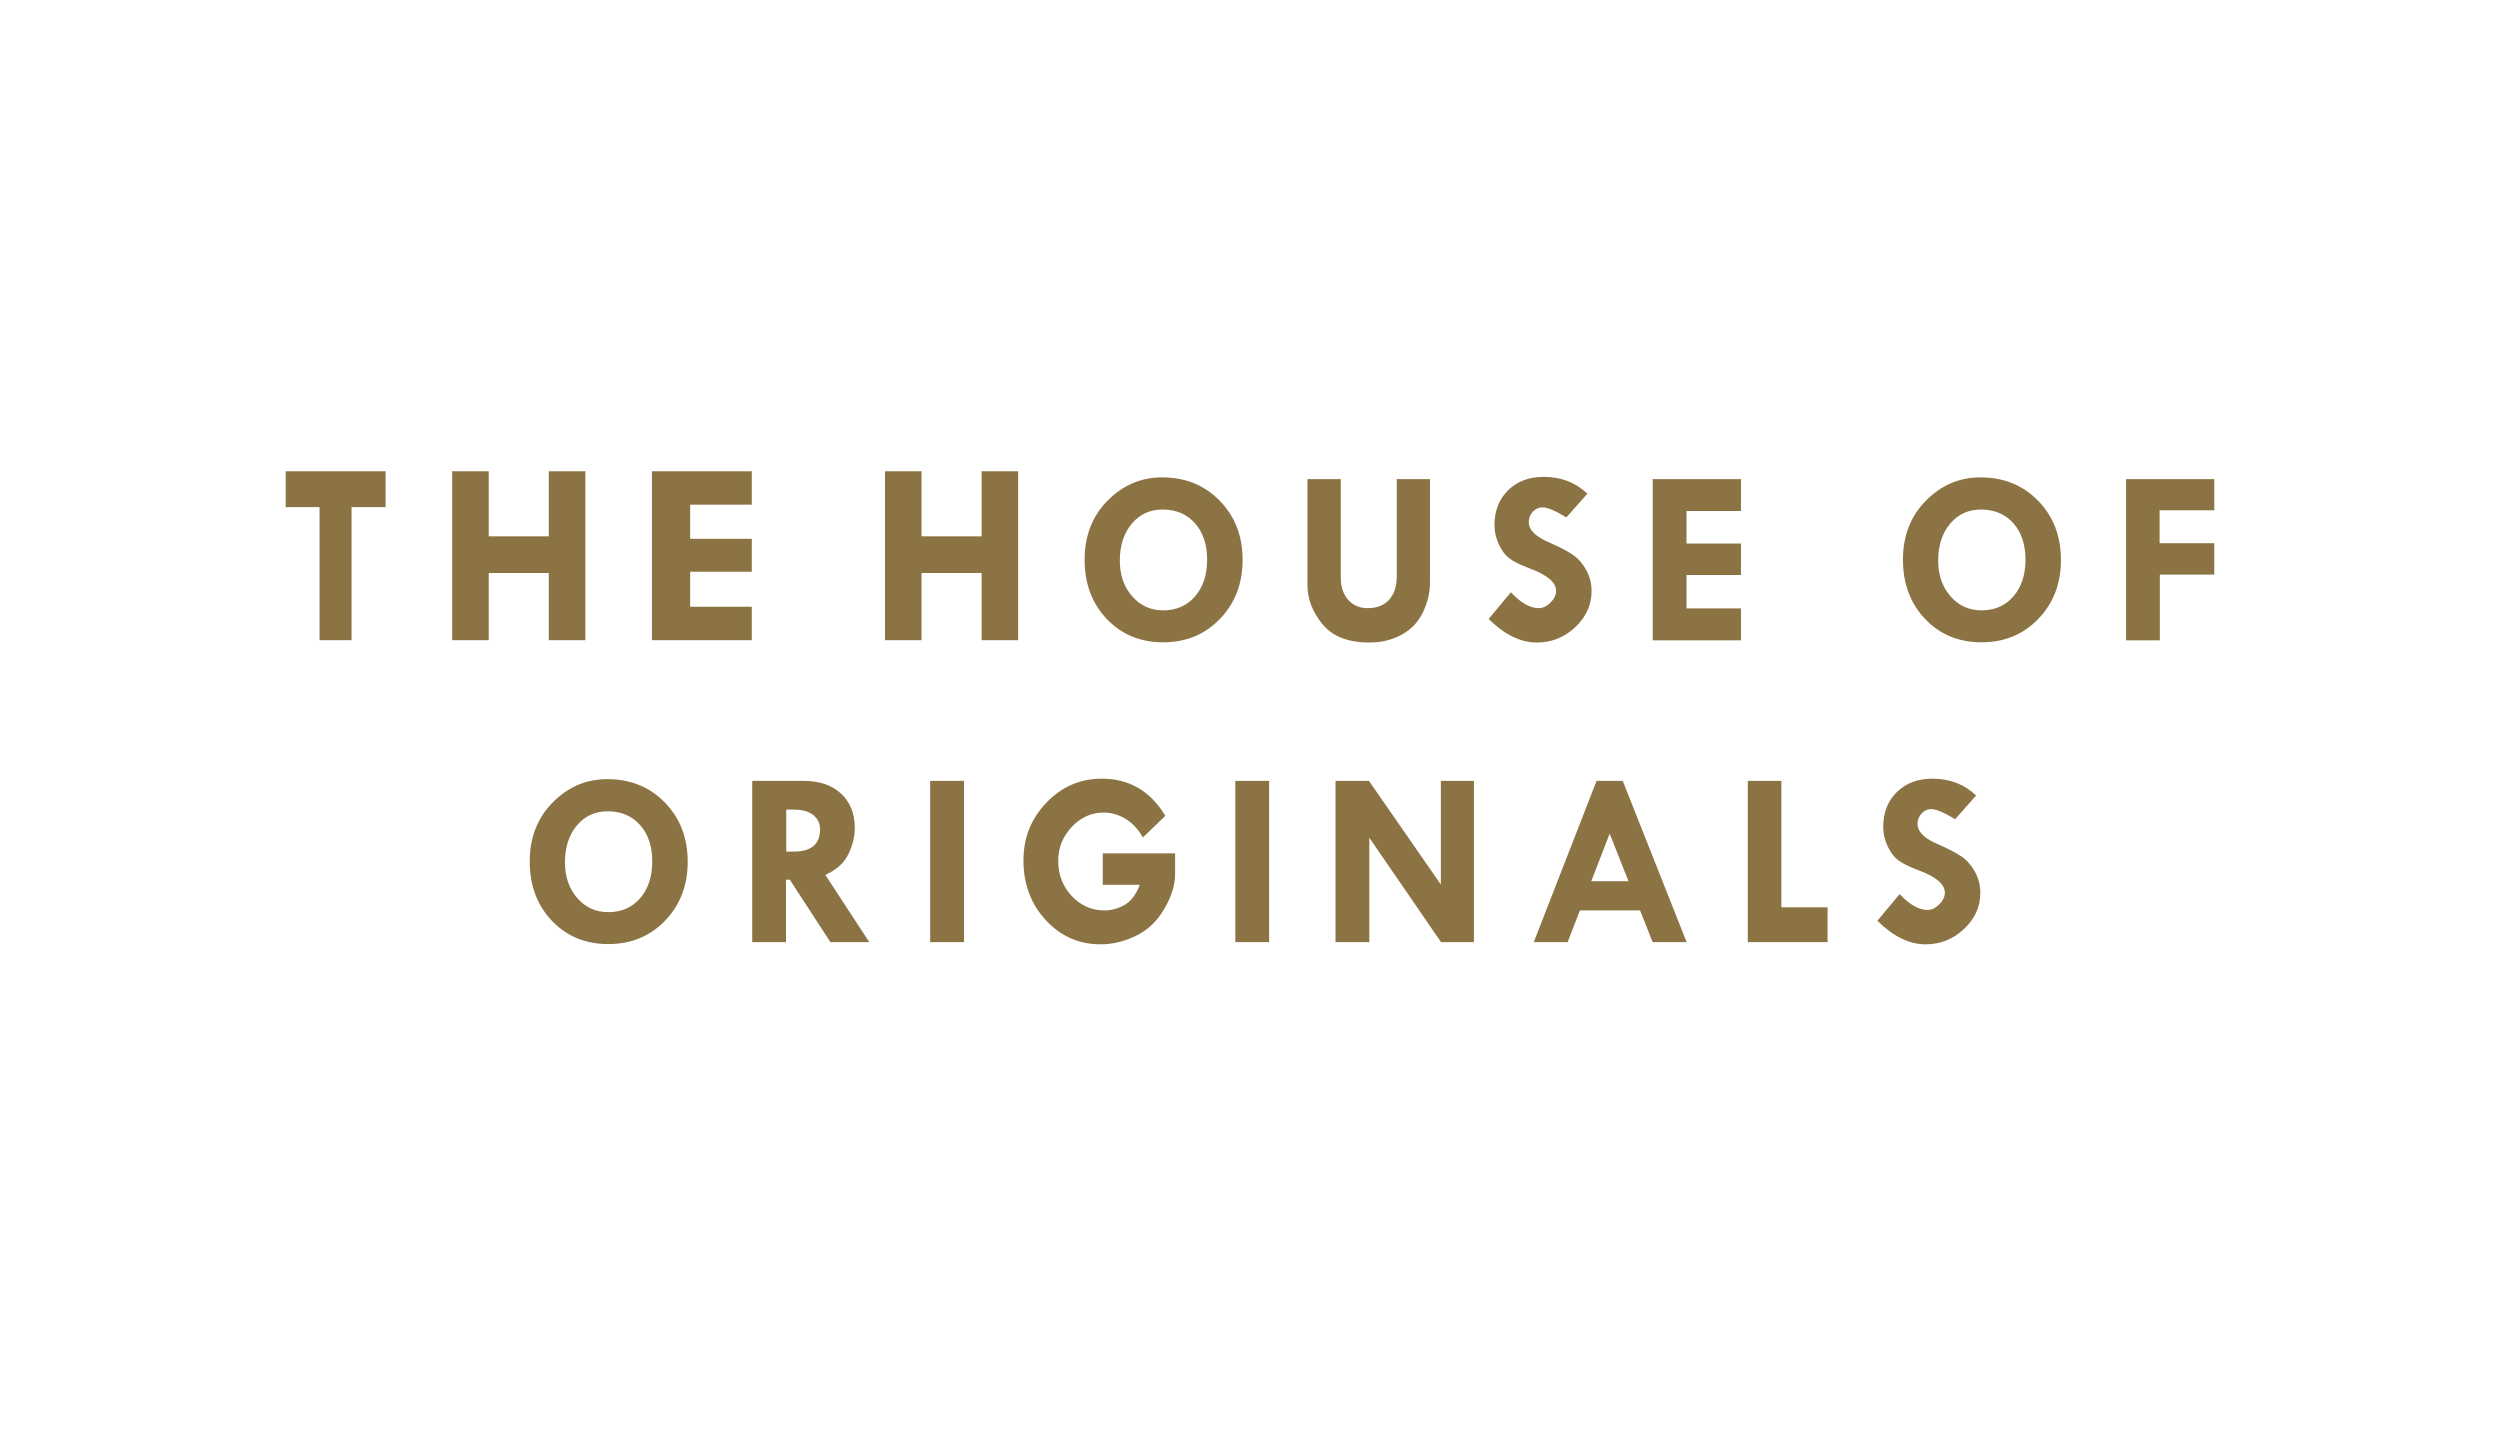 <svg width="100" height="58" viewBox="0 0 100 58" fill="none" xmlns="http://www.w3.org/2000/svg">
<path fill-rule="evenodd" clip-rule="evenodd" d="M15.424 18.85H11.429V20.286H12.782V25.608H14.062V20.286H15.424V18.85ZM19.549 18.85H18.087V25.608H19.549V22.921H21.952V25.608H23.414V18.85H21.952V21.454H19.549V18.85ZM26.077 18.85H30.072V20.188H27.607V21.552H30.072V22.87H27.607V24.27H30.072V25.608H26.077V18.85ZM36.861 18.85H35.399V25.608H36.861V22.921H39.264V25.608H40.726V18.85H39.264V21.454H36.861V18.85ZM46.546 20.382C46.021 20.372 45.597 20.559 45.276 20.942C44.954 21.325 44.793 21.82 44.793 22.425C44.793 22.998 44.957 23.473 45.285 23.85C45.613 24.226 46.027 24.414 46.527 24.414C47.053 24.414 47.477 24.229 47.8 23.857C48.123 23.485 48.285 22.995 48.285 22.386C48.285 21.787 48.127 21.305 47.81 20.942C47.493 20.578 47.072 20.392 46.546 20.382ZM44.303 20.026C43.691 20.646 43.384 21.433 43.384 22.386C43.384 23.345 43.679 24.136 44.27 24.758C44.861 25.381 45.613 25.692 46.527 25.692C47.441 25.692 48.199 25.379 48.801 24.753C49.403 24.128 49.704 23.342 49.704 22.396C49.704 21.443 49.399 20.654 48.791 20.031C48.183 19.407 47.414 19.095 46.484 19.095C45.644 19.095 44.916 19.405 44.303 20.026ZM52.298 19.164H53.631V23.108C53.631 23.475 53.73 23.769 53.927 23.992C54.124 24.215 54.384 24.326 54.706 24.326C55.075 24.326 55.362 24.214 55.565 23.989C55.769 23.765 55.871 23.448 55.871 23.039V19.164H57.199V23.339C57.199 23.706 57.107 24.086 56.922 24.481C56.737 24.875 56.453 25.177 56.069 25.387C55.685 25.597 55.257 25.701 54.782 25.701C53.922 25.701 53.293 25.455 52.895 24.962C52.497 24.469 52.298 23.951 52.298 23.408V19.164ZM62.655 20.696L63.495 19.748C63.024 19.299 62.442 19.075 61.747 19.075C61.161 19.075 60.687 19.254 60.324 19.611C59.961 19.967 59.779 20.433 59.779 21.006C59.779 21.264 59.836 21.517 59.949 21.764C60.062 22.012 60.201 22.2 60.367 22.329C60.532 22.459 60.813 22.597 61.208 22.745C61.898 23.002 62.244 23.299 62.244 23.635C62.244 23.798 62.169 23.955 62.02 24.103C61.87 24.252 61.714 24.326 61.552 24.326C61.204 24.326 60.832 24.115 60.434 23.692L59.545 24.758C60.179 25.387 60.821 25.701 61.47 25.701C62.063 25.701 62.576 25.497 63.011 25.087C63.445 24.678 63.663 24.197 63.663 23.643C63.663 23.342 63.592 23.062 63.45 22.803C63.308 22.545 63.133 22.342 62.922 22.197C62.712 22.051 62.402 21.888 61.991 21.708C61.43 21.475 61.15 21.2 61.15 20.883C61.15 20.722 61.204 20.584 61.313 20.468C61.421 20.352 61.55 20.293 61.7 20.293C61.894 20.293 62.212 20.428 62.655 20.696ZM66.109 19.164H69.639V20.441H67.461V21.742H69.639V23H67.461V24.336H69.639V25.613H66.109V19.164ZM78.01 20.942C78.331 20.559 78.755 20.372 79.28 20.382C79.806 20.392 80.227 20.578 80.544 20.942C80.861 21.305 81.019 21.787 81.019 22.386C81.019 22.995 80.857 23.485 80.534 23.857C80.211 24.229 79.787 24.414 79.261 24.414C78.761 24.414 78.347 24.226 78.019 23.85C77.691 23.473 77.527 22.998 77.527 22.425C77.527 21.82 77.688 21.325 78.01 20.942ZM76.118 22.386C76.118 21.433 76.425 20.646 77.037 20.026C77.65 19.405 78.377 19.095 79.218 19.095C80.148 19.095 80.917 19.407 81.525 20.031C82.133 20.654 82.438 21.443 82.438 22.396C82.438 23.342 82.137 24.128 81.535 24.753C80.933 25.379 80.175 25.692 79.261 25.692C78.347 25.692 77.595 25.381 77.004 24.758C76.413 24.136 76.118 23.345 76.118 22.386ZM88.572 19.164H85.042V25.613H86.394V22.985H88.572V21.728H86.384V20.411H88.572V19.164ZM24.351 32.453C23.826 32.443 23.402 32.63 23.08 33.013C22.759 33.396 22.598 33.891 22.598 34.496C22.598 35.069 22.762 35.545 23.09 35.921C23.418 36.298 23.832 36.486 24.332 36.486C24.857 36.486 25.281 36.3 25.605 35.928C25.928 35.557 26.09 35.066 26.09 34.457C26.09 33.858 25.931 33.377 25.614 33.013C25.297 32.65 24.876 32.463 24.351 32.453ZM22.108 32.097C21.495 32.718 21.189 33.504 21.189 34.457C21.189 35.417 21.484 36.208 22.075 36.83C22.665 37.452 23.418 37.763 24.332 37.763C25.246 37.763 26.003 37.45 26.605 36.825C27.207 36.2 27.508 35.413 27.508 34.467C27.508 33.514 27.204 32.726 26.596 32.102C25.988 31.478 25.219 31.166 24.289 31.166C23.448 31.166 22.721 31.477 22.108 32.097ZM31.45 32.385V34.064H31.742C32.449 34.064 32.802 33.768 32.802 33.175C32.802 32.933 32.71 32.741 32.526 32.598C32.342 32.456 32.087 32.385 31.762 32.385H31.45ZM32.154 31.235H30.089V37.684H31.44V35.189H31.593L33.216 37.684H34.77L33.014 34.996C33.464 34.793 33.773 34.513 33.94 34.156C34.108 33.8 34.192 33.456 34.192 33.125C34.192 32.546 34.009 32.086 33.644 31.746C33.279 31.405 32.782 31.235 32.154 31.235ZM37.207 37.684V31.235H38.559V37.684H37.207ZM45.715 33.499L46.613 32.635C46.02 31.643 45.173 31.147 44.072 31.147C43.209 31.147 42.471 31.466 41.858 32.105C41.245 32.743 40.938 33.513 40.938 34.413C40.938 35.362 41.236 36.16 41.831 36.805C42.427 37.45 43.157 37.773 44.024 37.773C44.501 37.773 44.974 37.659 45.443 37.431C45.911 37.204 46.288 36.844 46.575 36.35C46.861 35.858 47.004 35.397 47.004 34.968V34.133H44.11V35.391H45.595C45.439 35.787 45.233 36.057 44.977 36.201C44.72 36.345 44.454 36.417 44.177 36.417C43.667 36.417 43.232 36.225 42.87 35.84C42.509 35.455 42.328 34.986 42.328 34.433C42.328 33.912 42.509 33.46 42.87 33.077C43.232 32.694 43.658 32.502 44.148 32.502C44.451 32.502 44.74 32.585 45.017 32.751C45.294 32.916 45.527 33.165 45.715 33.499ZM49.413 37.684V31.235H50.765V37.684H49.413ZM58.957 31.235H57.634V35.381L54.758 31.235H53.421V37.684H54.773V33.509L57.64 37.684H58.957V31.235ZM64.387 33.347L63.65 35.248H65.14L64.387 33.347ZM64.91 31.235H63.863L61.351 37.684H62.705L63.196 36.417H65.603L66.105 37.684H67.465L64.91 31.235ZM69.912 31.235H71.254V36.294H73.103V37.684H69.912V31.235ZM78.205 32.768L79.046 31.82C78.575 31.371 77.992 31.147 77.297 31.147C76.712 31.147 76.237 31.325 75.874 31.682C75.511 32.039 75.329 32.504 75.329 33.077C75.329 33.336 75.386 33.589 75.499 33.836C75.612 34.083 75.751 34.272 75.917 34.401C76.083 34.53 76.363 34.669 76.758 34.817C77.449 35.074 77.794 35.37 77.794 35.707C77.794 35.87 77.719 36.026 77.57 36.175C77.42 36.323 77.264 36.398 77.102 36.398C76.755 36.398 76.382 36.186 75.984 35.764L75.096 36.83C75.729 37.458 76.371 37.773 77.02 37.773C77.613 37.773 78.126 37.568 78.561 37.159C78.996 36.749 79.213 36.268 79.213 35.715C79.213 35.413 79.142 35.133 79 34.875C78.859 34.616 78.683 34.414 78.473 34.268C78.263 34.123 77.952 33.959 77.541 33.779C76.981 33.547 76.701 33.272 76.701 32.954C76.701 32.794 76.755 32.656 76.863 32.539C76.971 32.423 77.1 32.365 77.25 32.365C77.444 32.365 77.763 32.499 78.205 32.768Z" fill="#8C7343"/>
</svg>
